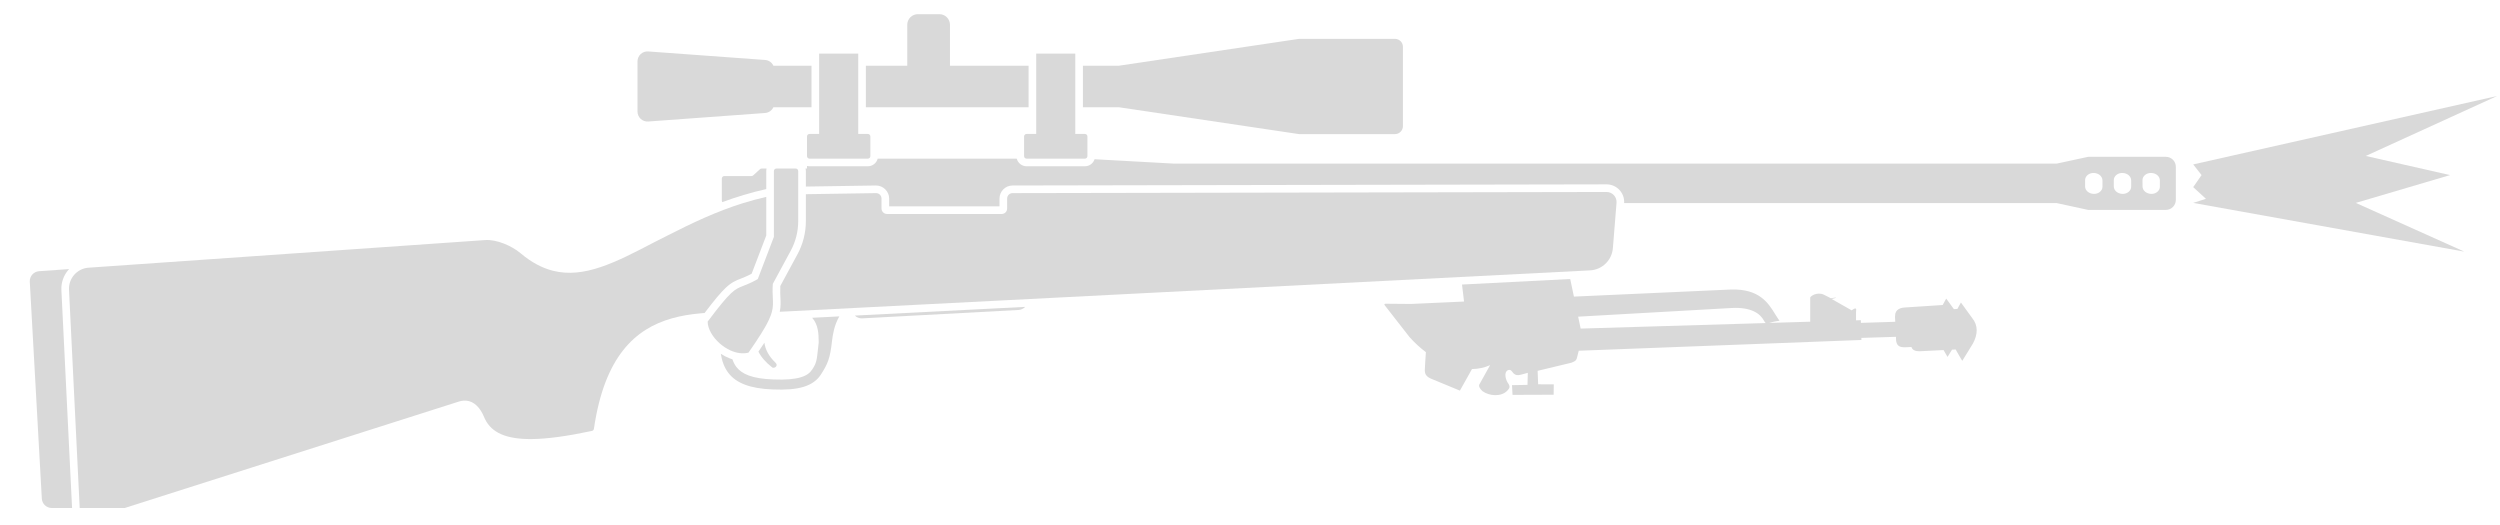 <svg width="81" height="17" viewBox="0 0 81 17" fill="none" xmlns="http://www.w3.org/2000/svg">
<path d="M71.06 5.327L80.908 3.11L76.651 5.053L79.381 5.673L76.328 6.574L79.844 8.153L71.06 6.574L71.472 6.441L71.06 6.063L71.331 5.673L71.06 5.327Z" fill="#D9D9D9"/>
<path d="M29.739 0.459H30.436C30.625 0.459 30.779 0.613 30.779 0.803V2.129H33.326V3.475H28.054V2.129H29.395V0.803C29.395 0.613 29.549 0.459 29.739 0.459Z" fill="#D9D9D9"/>
<path d="M26.293 2.129H25.058C25.01 2.025 24.909 1.951 24.789 1.943L21.002 1.667C20.815 1.653 20.655 1.801 20.655 1.989V3.615C20.655 3.802 20.815 3.951 21.002 3.937L24.789 3.661C24.909 3.652 25.01 3.578 25.058 3.475H26.293V2.129Z" fill="#D9D9D9"/>
<path fill-rule="evenodd" clip-rule="evenodd" d="M26.147 5.377V5.461H26.099C26.106 5.487 26.11 5.514 26.11 5.542V6.045L28.383 6.01C28.615 6.01 28.809 6.201 28.809 6.434V6.686H32.384V6.434C32.384 6.2 32.574 6.01 32.807 6.01L52.052 5.973C52.382 5.973 52.644 6.251 52.622 6.58H66.637L67.656 6.801H70.174C70.352 6.801 70.497 6.656 70.497 6.478V5.404C70.497 5.225 70.352 5.081 70.174 5.081H67.656L66.637 5.301H38.031L35.464 5.159C35.422 5.291 35.298 5.387 35.152 5.387H33.261C33.108 5.387 32.979 5.282 32.943 5.14H28.437C28.401 5.282 28.272 5.387 28.119 5.387H26.228C26.2 5.387 26.173 5.384 26.147 5.377ZM67.835 6.282C67.991 6.289 68.12 6.18 68.12 6.051L68.12 5.848C68.119 5.712 67.997 5.611 67.842 5.604C67.686 5.597 67.557 5.706 67.557 5.834L67.557 6.038C67.557 6.173 67.679 6.275 67.835 6.282ZM69.05 6.051C69.05 6.18 68.921 6.289 68.765 6.282C68.609 6.275 68.487 6.173 68.487 6.038L68.487 5.834C68.487 5.706 68.616 5.597 68.772 5.604C68.928 5.611 69.05 5.712 69.05 5.848L69.05 6.051ZM69.695 6.282C69.851 6.289 69.98 6.18 69.98 6.051L69.98 5.848C69.98 5.712 69.858 5.61 69.702 5.604C69.546 5.597 69.417 5.706 69.417 5.834L69.418 6.038C69.418 6.173 69.54 6.275 69.695 6.282Z" fill="#D9D9D9"/>
<path d="M35.152 5.14C35.196 5.14 35.232 5.104 35.232 5.059V4.42C35.232 4.376 35.196 4.34 35.152 4.34H34.839V1.737H33.573V4.34H33.261C33.232 4.34 33.207 4.355 33.193 4.377C33.187 4.386 33.183 4.396 33.181 4.406C33.181 4.411 33.18 4.416 33.18 4.42V5.059C33.18 5.104 33.216 5.14 33.261 5.14H35.152Z" fill="#D9D9D9"/>
<path d="M35.087 2.129V3.475H36.253L42.089 4.345H45.197C45.339 4.345 45.455 4.229 45.455 4.087V1.517C45.455 1.374 45.339 1.259 45.197 1.259H42.089L36.252 2.129H35.087Z" fill="#D9D9D9"/>
<path d="M26.147 4.42C26.147 4.376 26.183 4.34 26.228 4.34H26.54V1.737H27.807V4.34H28.119C28.163 4.34 28.2 4.376 28.2 4.42V5.059C28.2 5.104 28.163 5.14 28.119 5.14H26.228C26.183 5.14 26.147 5.104 26.147 5.059V4.42Z" fill="#D9D9D9"/>
<path d="M25.781 5.461H25.155C25.11 5.461 25.074 5.497 25.074 5.542V7.675L24.552 9.042C24.344 9.161 24.205 9.214 24.093 9.258C23.799 9.372 23.683 9.416 22.952 10.388L22.928 10.419C22.93 10.656 23.09 10.925 23.321 11.128C23.425 11.219 23.543 11.297 23.667 11.354C23.857 11.439 24.061 11.474 24.25 11.426L24.259 11.413C24.305 11.347 24.348 11.285 24.389 11.225L24.404 11.202L24.423 11.175C24.44 11.15 24.457 11.125 24.473 11.101C24.606 10.902 24.709 10.738 24.788 10.6C24.801 10.577 24.813 10.555 24.825 10.534L24.834 10.517L24.841 10.504L24.853 10.481L24.86 10.467C24.88 10.429 24.898 10.393 24.914 10.359C24.958 10.264 24.988 10.183 25.008 10.109C25.053 9.942 25.047 9.812 25.039 9.648C25.033 9.527 25.026 9.386 25.039 9.197L25.62 8.123C25.779 7.829 25.862 7.5 25.862 7.166V5.542C25.862 5.516 25.85 5.493 25.831 5.478C25.827 5.475 25.823 5.472 25.819 5.47C25.816 5.468 25.812 5.467 25.809 5.466C25.806 5.465 25.803 5.464 25.8 5.463C25.794 5.462 25.788 5.461 25.781 5.461Z" fill="#D9D9D9"/>
<path d="M24.827 6.379C24.569 6.438 24.32 6.506 24.079 6.58C23.222 6.846 22.43 7.222 21.633 7.628C21.491 7.701 21.348 7.773 21.205 7.845C20.576 8.173 20.004 8.471 19.462 8.653C18.928 8.833 18.422 8.9 17.918 8.773C17.569 8.685 17.22 8.504 16.863 8.202C16.58 7.964 16.089 7.752 15.72 7.778L2.845 8.675C2.676 8.693 2.52 8.774 2.407 8.901C2.288 9.034 2.227 9.209 2.236 9.388L2.582 16.459H4.04L14.866 13.011C14.891 13.004 14.915 12.997 14.938 12.992C14.997 12.98 15.052 12.977 15.105 12.981C15.37 13.003 15.564 13.22 15.685 13.514C15.695 13.538 15.705 13.561 15.717 13.584C15.932 14.019 16.4 14.23 17.211 14.226C17.723 14.223 18.371 14.134 19.179 13.962C19.195 13.959 19.21 13.95 19.221 13.938C19.232 13.926 19.24 13.91 19.243 13.893C19.585 11.551 20.575 10.652 21.774 10.313C22.066 10.231 22.366 10.183 22.667 10.155C22.708 10.151 22.75 10.148 22.791 10.144L22.828 10.142C23.147 9.722 23.35 9.478 23.512 9.326C23.706 9.143 23.844 9.089 24.004 9.027C24.046 9.01 24.089 8.992 24.131 8.975C24.206 8.942 24.28 8.909 24.353 8.869L24.827 7.63V6.379Z" fill="#D9D9D9"/>
<path d="M23.599 12.082C23.462 11.902 23.391 11.693 23.354 11.462C23.442 11.52 23.539 11.571 23.64 11.61C23.67 11.622 23.7 11.632 23.731 11.642C23.762 11.735 23.803 11.816 23.856 11.886C24.03 12.114 24.358 12.269 25.049 12.294C25.458 12.312 25.747 12.284 25.945 12.224C26.142 12.164 26.245 12.081 26.32 11.965C26.454 11.759 26.461 11.691 26.507 11.274L26.507 11.274L26.516 11.189L26.526 11.101C26.526 10.804 26.509 10.515 26.314 10.296L27.194 10.251C27.028 10.538 26.983 10.839 26.957 11.05C26.895 11.606 26.825 11.784 26.593 12.141C26.477 12.32 26.292 12.456 26.039 12.533C25.787 12.61 25.466 12.636 25.038 12.618C24.301 12.591 23.85 12.411 23.599 12.082Z" fill="#D9D9D9"/>
<path d="M24.573 11.393C24.666 11.576 24.812 11.743 25.02 11.905C25.078 11.95 25.236 11.857 25.126 11.751C24.902 11.536 24.799 11.326 24.766 11.105C24.708 11.194 24.644 11.29 24.573 11.393Z" fill="#D9D9D9"/>
<path d="M25.454 10.092C25.395 10.095 25.331 10.098 25.264 10.101C25.3 9.929 25.293 9.789 25.286 9.639L25.286 9.636L25.286 9.635L25.285 9.63C25.284 9.598 25.282 9.565 25.281 9.53L25.28 9.501L25.28 9.491L25.28 9.472C25.278 9.41 25.279 9.342 25.282 9.266L25.837 8.241C26.016 7.911 26.11 7.541 26.11 7.166V6.292L28.385 6.257C28.482 6.257 28.561 6.336 28.561 6.434V6.757C28.561 6.787 28.569 6.815 28.582 6.84C28.612 6.895 28.67 6.933 28.738 6.933H32.455C32.508 6.933 32.556 6.91 32.588 6.873C32.615 6.842 32.631 6.801 32.631 6.757V6.434C32.631 6.336 32.71 6.257 32.808 6.257L52.052 6.22C52.24 6.22 52.388 6.378 52.376 6.565L52.258 8.031C52.245 8.222 52.163 8.402 52.026 8.536C51.89 8.671 51.709 8.75 51.518 8.76L25.454 10.092Z" fill="#D9D9D9"/>
<path d="M24.827 6.126V5.542C24.827 5.514 24.83 5.487 24.837 5.461H24.677C24.657 5.461 24.638 5.468 24.623 5.482L24.403 5.683C24.388 5.697 24.368 5.704 24.348 5.704H23.468C23.424 5.704 23.387 5.741 23.387 5.785V6.5C23.387 6.518 23.394 6.536 23.404 6.549C23.848 6.384 24.321 6.238 24.827 6.126Z" fill="#D9D9D9"/>
<path fill-rule="evenodd" clip-rule="evenodd" d="M47.369 9.219L50.875 9.04L50.995 9.61L56.093 9.38C57.008 9.355 57.297 9.824 57.516 10.18L57.517 10.18L57.518 10.183C57.553 10.239 57.585 10.291 57.618 10.339C57.631 10.357 57.644 10.375 57.657 10.392C57.576 10.402 57.511 10.415 57.457 10.427C57.414 10.438 57.378 10.448 57.348 10.456L57.347 10.457L57.329 10.462L57.325 10.463L58.651 10.423V9.636C58.653 9.632 58.658 9.624 58.67 9.612C58.692 9.59 58.728 9.565 58.775 9.545C58.869 9.507 58.984 9.498 59.089 9.546L59.322 9.664C59.322 9.664 59.492 9.634 59.491 9.644C59.491 9.646 59.485 9.649 59.476 9.652C59.469 9.655 59.459 9.658 59.448 9.661C59.438 9.664 59.426 9.667 59.415 9.67L59.414 9.67L59.414 9.67L59.411 9.671L59.391 9.676L59.38 9.679C59.372 9.681 59.365 9.683 59.36 9.685C59.356 9.687 59.352 9.688 59.351 9.69L59.994 10.055C60.151 9.94 60.145 10.009 60.138 10.084C60.137 10.093 60.136 10.102 60.136 10.111C60.135 10.117 60.135 10.123 60.135 10.129V10.379L60.291 10.374L60.294 10.461L61.406 10.426L61.398 10.267L61.407 10.165C61.418 10.123 61.437 10.084 61.472 10.05C61.53 9.994 61.614 9.969 61.712 9.963L62.855 9.888L62.943 9.882L62.986 9.804C62.986 9.804 63.055 9.674 63.057 9.674C63.057 9.674 63.09 9.718 63.135 9.78C63.185 9.849 63.25 9.94 63.306 10.017L63.331 10.015L63.42 10.009L63.462 9.931C63.462 9.931 63.532 9.801 63.534 9.801C63.535 9.801 63.613 9.909 63.696 10.025L63.895 10.299C64.098 10.544 64.08 10.831 63.928 11.121C63.928 11.121 63.581 11.691 63.577 11.691C63.575 11.691 63.556 11.659 63.53 11.614C63.513 11.585 63.493 11.55 63.473 11.515C63.448 11.472 63.423 11.428 63.403 11.393L63.364 11.323L63.246 11.329C63.17 11.453 63.102 11.564 63.1 11.564C63.098 11.564 63.029 11.445 62.971 11.342L62.206 11.38L62.192 11.38C62.185 11.38 62.178 11.379 62.171 11.379L62.158 11.379C62.139 11.378 62.12 11.376 62.102 11.374C62.063 11.368 62.027 11.357 61.997 11.336C61.962 11.311 61.942 11.278 61.929 11.243L61.729 11.252C61.651 11.252 61.576 11.247 61.521 11.209C61.459 11.165 61.442 11.097 61.434 11.034L61.428 10.913L60.309 10.948L60.309 11.015L51.151 11.364L51.105 11.548L51.103 11.555L51.102 11.558L51.1 11.566L51.098 11.572L51.095 11.585C51.08 11.648 51.068 11.697 50.914 11.752L49.819 12.015L49.836 12.451L50.342 12.453L50.338 12.789L49.006 12.794L48.989 12.479L49.491 12.47L49.501 12.08L49.285 12.138C49.165 12.169 49.109 12.159 49.048 12.105C49.031 12.092 49.017 12.073 49.004 12.055L49.003 12.055C48.969 12.009 48.935 11.963 48.855 11.995C48.716 12.062 48.788 12.298 48.846 12.394C48.95 12.531 48.906 12.58 48.846 12.647C48.647 12.871 48.245 12.832 48.029 12.671C47.944 12.587 47.89 12.506 47.943 12.435L48.279 11.831L48.281 11.83C48.096 11.912 47.898 11.954 47.692 11.958L47.301 12.656L46.353 12.264C46.147 12.17 46.156 12.052 46.17 11.87L46.171 11.846C46.172 11.836 46.173 11.826 46.173 11.816L46.174 11.805L46.175 11.796L46.175 11.789L46.175 11.783C46.177 11.763 46.177 11.742 46.178 11.721L46.199 11.41C46.014 11.271 45.836 11.108 45.671 10.924L44.873 9.901C44.836 9.855 44.857 9.839 44.902 9.841C45.169 9.844 45.44 9.846 45.713 9.848L47.435 9.77L47.369 9.219ZM51.213 10.646L57.21 10.467C57.191 10.454 57.174 10.43 57.152 10.389C57.033 10.165 56.745 9.942 56.095 9.98L51.132 10.26L51.213 10.646Z" fill="#D9D9D9"/>
<path d="M27.697 10.225L33.215 9.943C33.16 10.001 33.083 10.039 32.998 10.043L27.938 10.315C27.844 10.32 27.759 10.285 27.697 10.225Z" fill="#D9D9D9"/>
<path d="M0.965 9.127C0.956 8.951 1.089 8.8 1.265 8.787L2.239 8.718C2.234 8.724 2.228 8.73 2.222 8.737C2.061 8.919 1.977 9.157 1.989 9.4L2.335 16.459L1.677 16.459C1.506 16.459 1.364 16.325 1.355 16.154L0.965 9.127Z" fill="#D9D9D9"/>
</svg>
